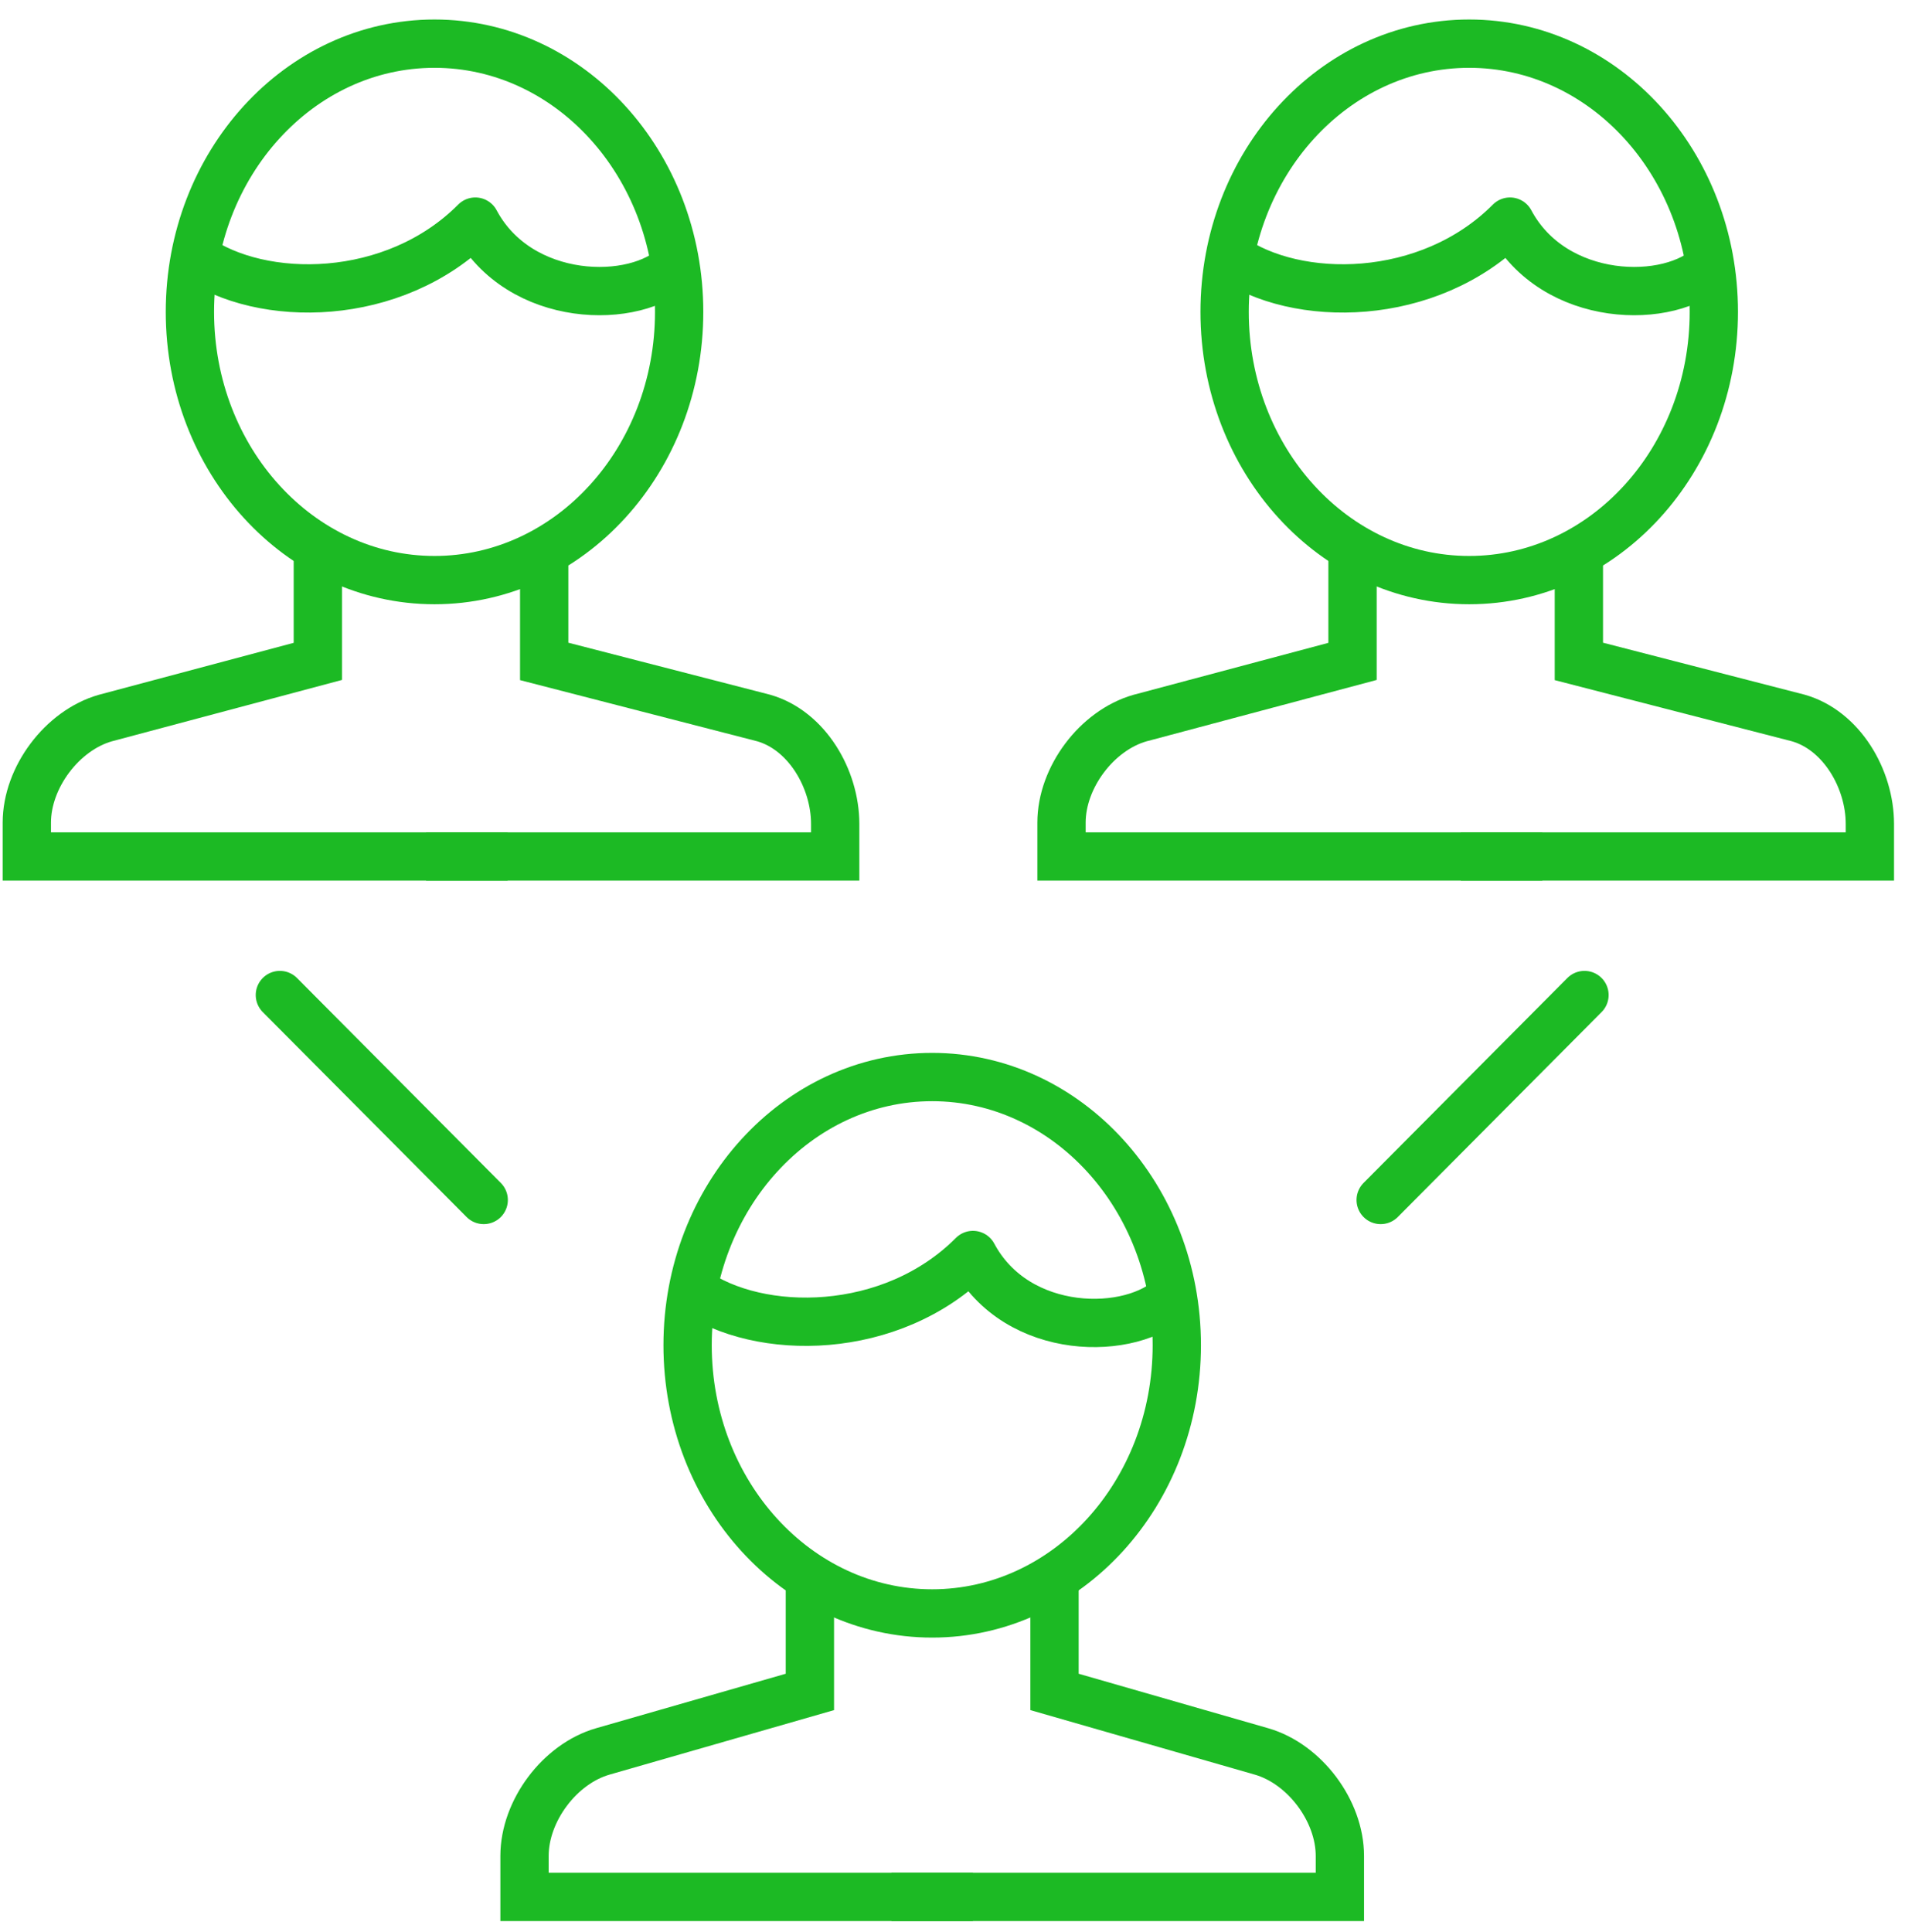 <?xml version="1.0" encoding="UTF-8"?>
<svg width="71px" height="72px" viewBox="0 0 71 72" version="1.1" xmlns="http://www.w3.org/2000/svg" xmlns:xlink="http://www.w3.org/1999/xlink">
    <!-- Generator: Sketch 41.2 (35397) - http://www.bohemiancoding.com/sketch -->
    <title>Group</title>
    <desc>Created with Sketch.</desc>
    <defs></defs>
    <g id="ARABIC" stroke="none" stroke-width="1" fill="none" fill-rule="evenodd">
        <g id="headway_regular_russian_desktop" transform="translate(-117, -2058)" stroke="#1CBA24" stroke-width="1.8">
            <g id="Group-10" transform="translate(65, 2004)">
                <g id="Group" transform="translate(53, 55)">
                    <path d="M10.846,19.45 L10.846,23.646 L2.921,25.759 C1.314,26.22 0,27.972 0,29.653 L0,30.916 L17.92,30.916" id="Stroke-2491"></path>
                    <path d="M19.282,19.535 L19.282,23.647 L27.467,25.757 C29.074,26.22 30.128,28.025 30.128,29.704 L30.128,30.916 L14.881,30.916" id="Stroke-2492"></path>
                    <path d="M24.312,10.622 C24.312,16.142 20.229,20.617 15.194,20.617 C10.159,20.617 6.078,16.142 6.078,10.622 C6.078,5.105 10.159,0.627 15.194,0.627 C20.229,0.627 24.312,5.105 24.312,10.622 L24.312,10.622 Z" id="Stroke-2493"></path>
                    <path d="M24.218,8.872 C22.697,10.399 18.351,10.326 16.715,7.258 C13.675,10.314 8.737,10.314 6.278,8.569" id="Stroke-2494" stroke-linejoin="round"></path>
                    <path d="M49.409,19.45 L49.409,23.646 L41.485,25.759 C39.877,26.22 38.563,27.972 38.563,29.653 L38.563,30.916 L56.483,30.916" id="Stroke-2495"></path>
                    <path d="M57.845,19.535 L57.845,23.647 L66.03,25.757 C67.638,26.22 68.691,28.025 68.691,29.704 L68.691,30.916 L53.444,30.916" id="Stroke-2496"></path>
                    <path d="M62.875,10.622 C62.875,16.142 58.792,20.617 53.757,20.617 C48.722,20.617 44.642,16.142 44.642,10.622 C44.642,5.105 48.722,0.627 53.757,0.627 C58.792,0.627 62.875,5.105 62.875,10.622 L62.875,10.622 Z" id="Stroke-2497"></path>
                    <path d="M62.781,8.872 C61.26,10.399 56.914,10.326 55.278,7.258 C52.239,10.314 47.3,10.314 44.842,8.569" id="Stroke-2498" stroke-linejoin="round"></path>
                    <path d="M29.185,57.786 L29.185,62.048 L21.468,64.265 C19.862,64.726 18.549,66.478 18.549,68.159 L18.549,69.686 L35.261,69.686" id="Stroke-2499"></path>
                    <path d="M38.302,57.784 L38.302,62.048 L46.015,64.265 C47.622,64.726 48.938,66.478 48.938,68.159 L48.938,69.686 L32.224,69.686" id="Stroke-2500"></path>
                    <path d="M42.86,49.128 C42.86,54.647 38.777,59.123 33.742,59.123 C28.707,59.123 24.627,54.647 24.627,49.128 C24.627,43.61 28.707,39.135 33.742,39.135 C38.777,39.135 42.86,43.61 42.86,49.128 L42.86,49.128 Z" id="Stroke-2501"></path>
                    <path d="M42.718,47.293 C41.199,48.819 36.899,48.831 35.263,45.766 C32.224,48.819 27.285,48.819 24.827,47.077" id="Stroke-2502" stroke-linejoin="round"></path>
                    <path d="M9.431,36.079 L17.028,43.716" id="Stroke-2503" stroke-linecap="round"></path>
                    <path d="M58.054,36.079 L50.458,43.716" id="Stroke-2504" stroke-linecap="round"></path>
                </g>
            </g>
        </g>
    </g>
</svg>